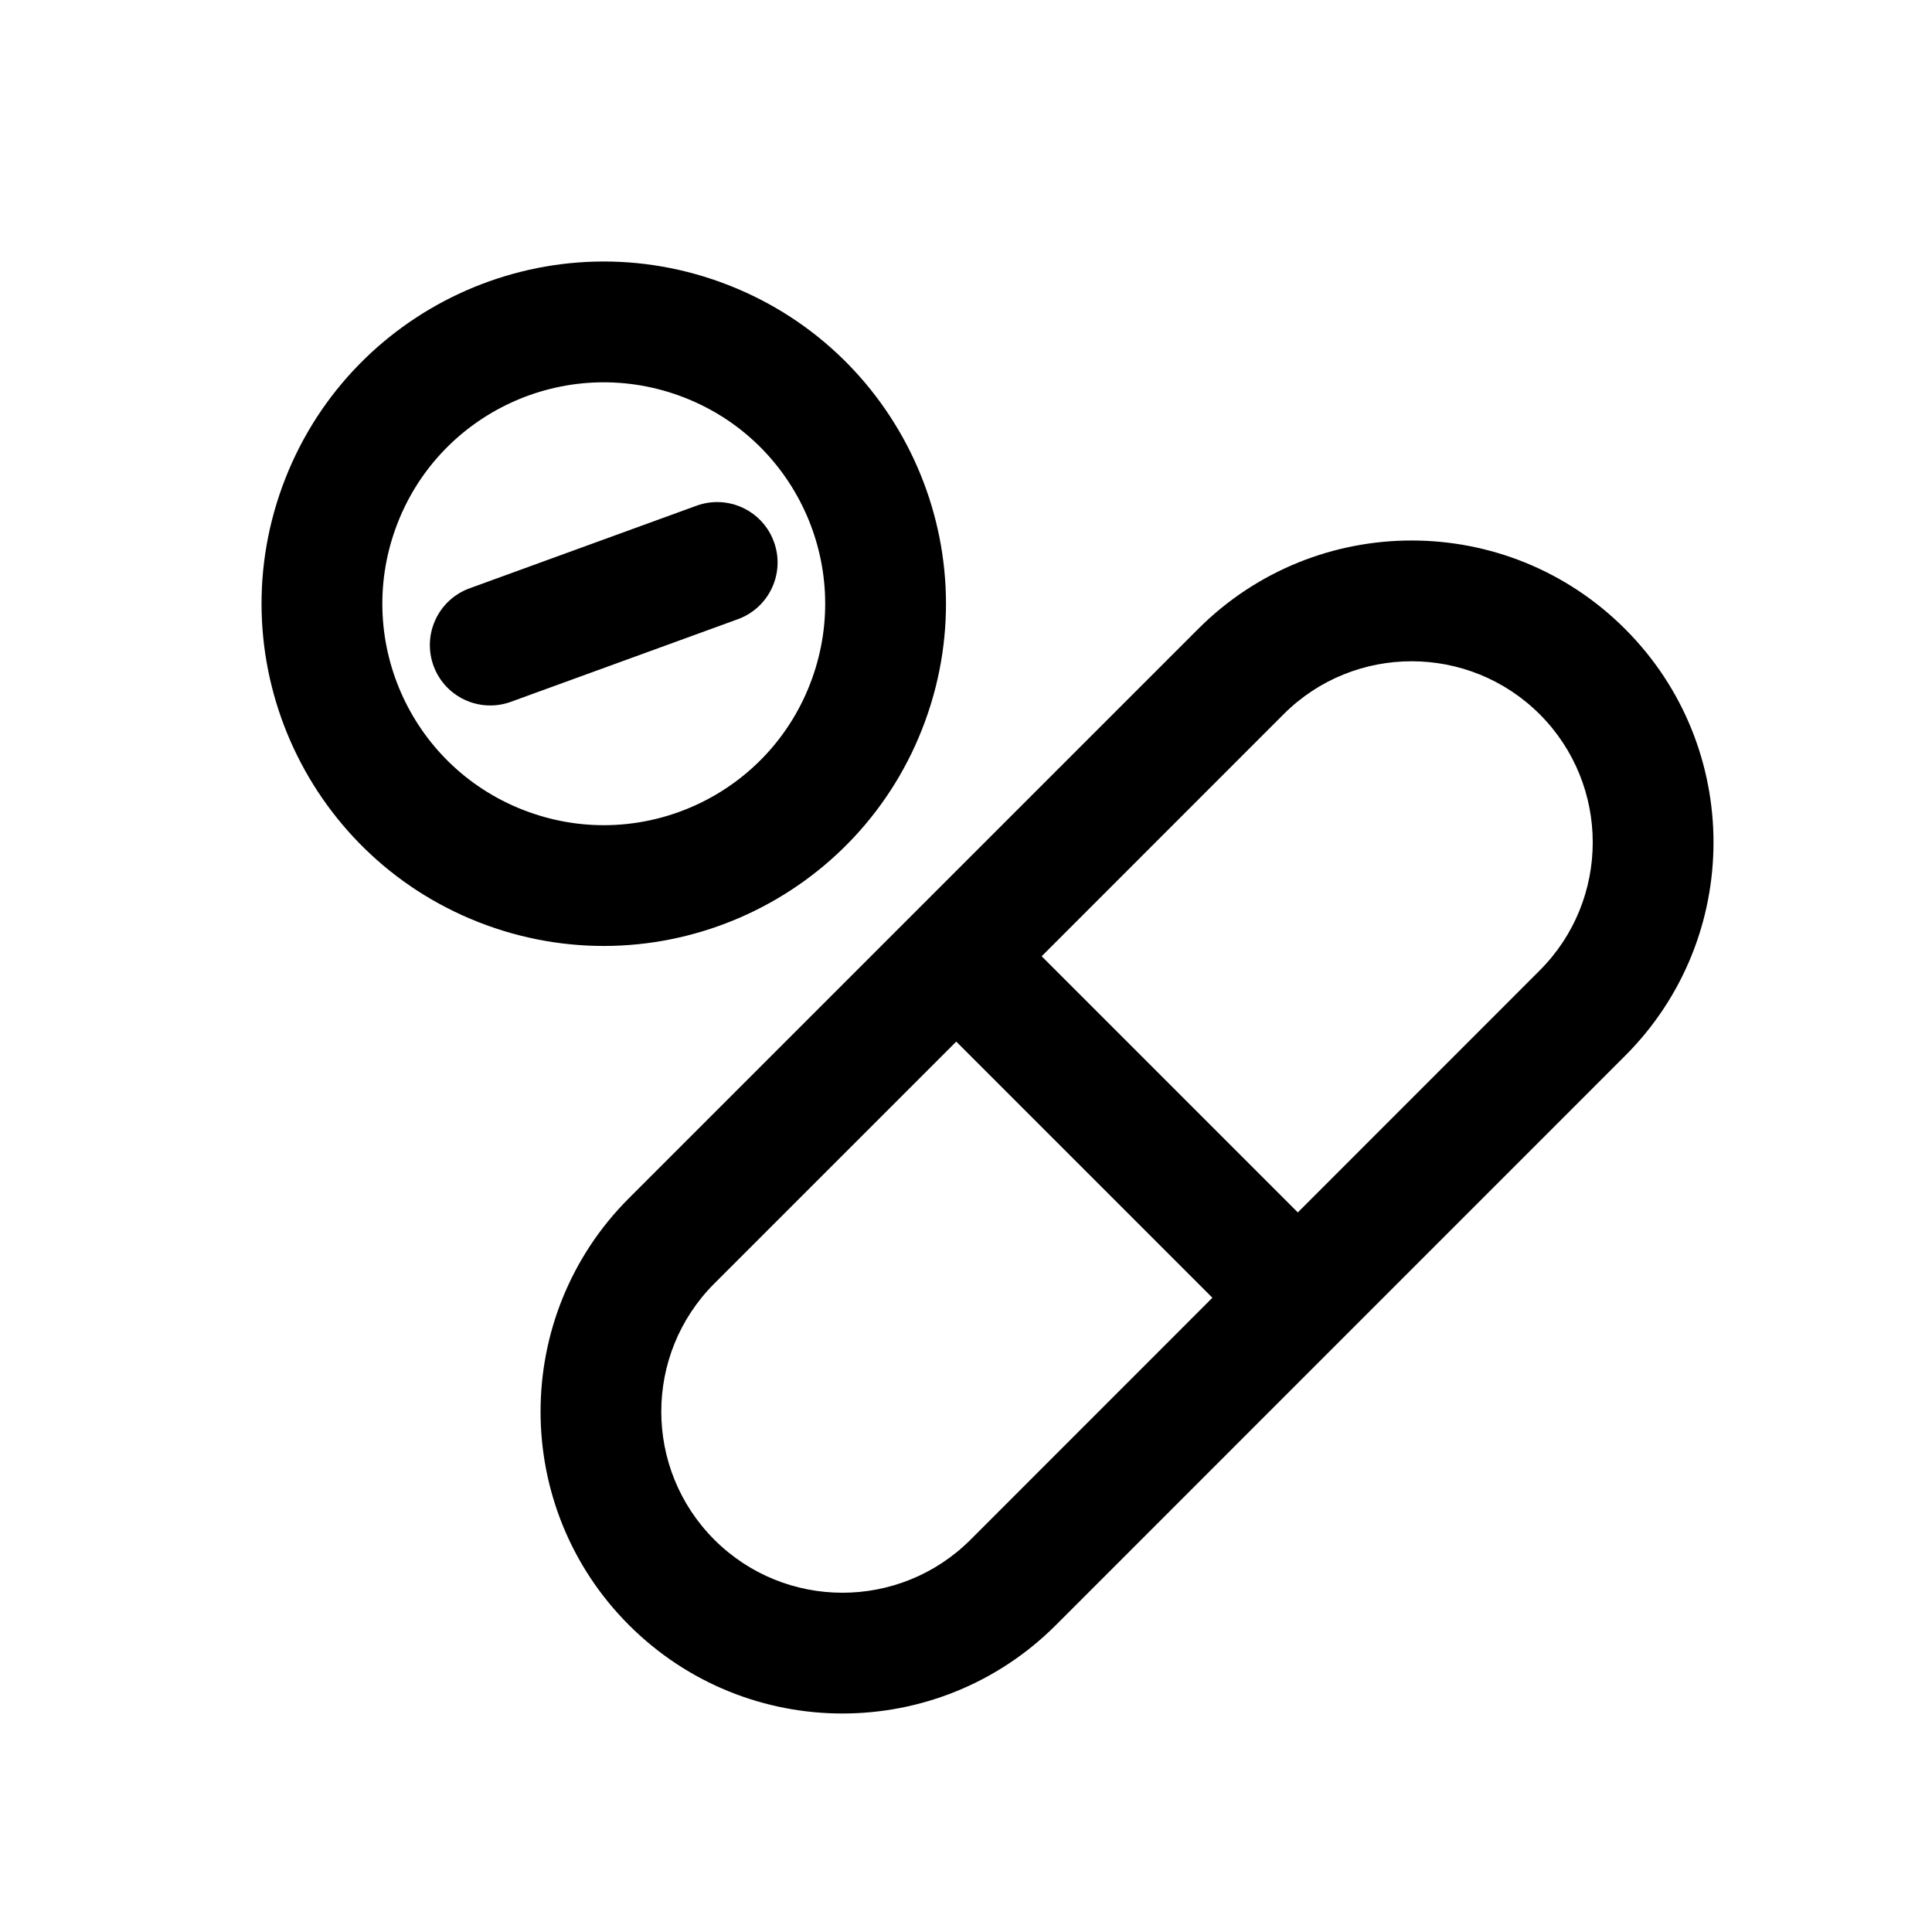 <svg width="1em" height="1em" viewBox="0 0 24 24" fill="none" xmlns="http://www.w3.org/2000/svg">
<path fill-rule="evenodd" clip-rule="evenodd" d="M8.441 4.916C7.013 4.396 5.435 5.132 4.916 6.559C4.397 7.987 5.132 9.565 6.56 10.084C7.987 10.604 9.565 9.868 10.084 8.44C10.604 7.013 9.868 5.435 8.441 4.916ZM3.506 6.046C4.309 3.841 6.748 2.703 8.954 3.506C11.159 4.309 12.297 6.748 11.494 8.954C10.691 11.159 8.252 12.296 6.047 11.494C3.841 10.691 2.704 8.252 3.506 6.046ZM9.614 6.731C9.756 7.12 9.555 7.55 9.166 7.692L6.347 8.718C5.957 8.86 5.527 8.659 5.385 8.27C5.244 7.88 5.444 7.45 5.834 7.308L8.653 6.282C9.042 6.141 9.472 6.341 9.614 6.731ZM14.884 7.813C16.349 6.348 18.723 6.348 20.187 7.813C21.652 9.277 21.652 11.652 20.187 13.116L13.117 20.187C11.652 21.652 9.278 21.652 7.813 20.187C6.349 18.723 6.349 16.348 7.813 14.884L14.884 7.813ZM15.945 8.873L12.94 11.879L16.122 15.061L19.127 12.055C20.005 11.177 20.005 9.752 19.127 8.873C18.248 7.995 16.823 7.995 15.945 8.873ZM8.874 15.944L11.879 12.939L15.061 16.121L12.056 19.127C11.177 20.005 9.753 20.005 8.874 19.127C7.995 18.248 7.995 16.823 8.874 15.944Z" fill="currentColor"/>
</svg>
